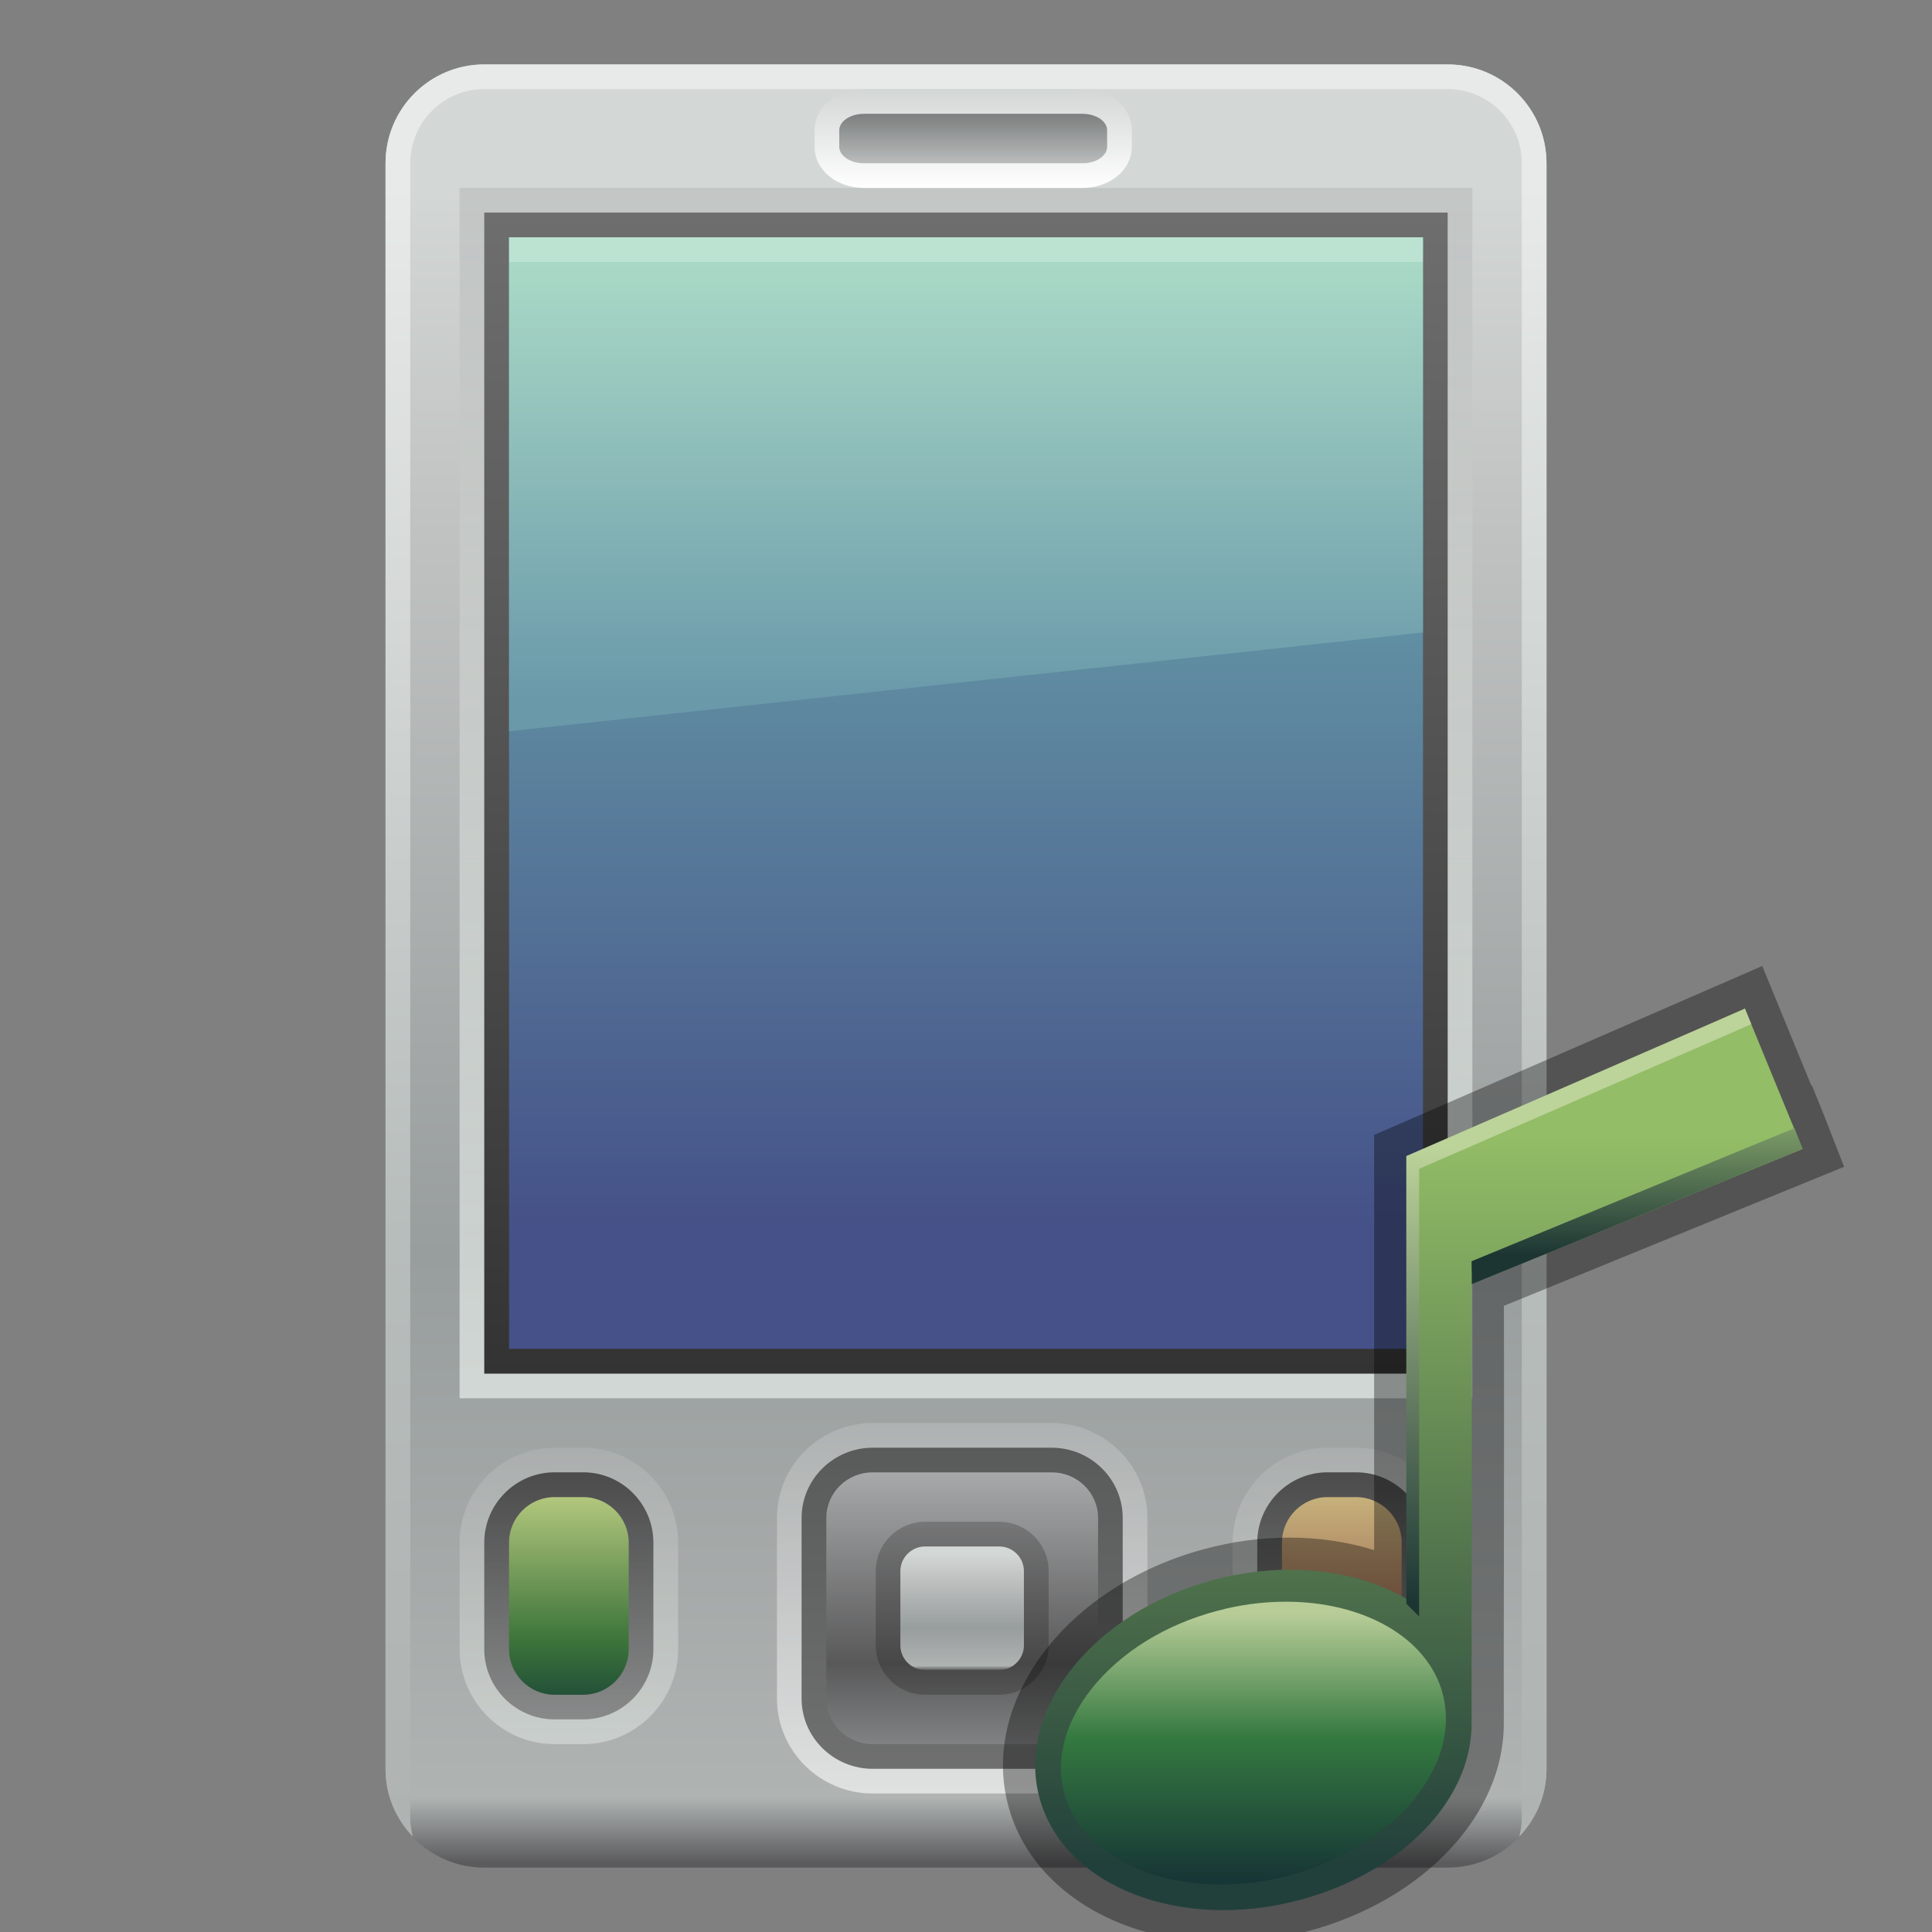 <?xml version="1.0" encoding="UTF-8"?>
<!DOCTYPE svg PUBLIC "-//W3C//DTD SVG 1.1 Tiny//EN" "http://www.w3.org/Graphics/SVG/1.1/DTD/svg11-tiny.dtd">
<svg baseProfile="tiny" height="60" viewBox="0 0 60 60" width="60" xmlns="http://www.w3.org/2000/svg" xmlns:xlink="http://www.w3.org/1999/xlink">
<rect x="0" y="0" width="60" height="60" fill="#808080" stroke="none"/>
<g>
<rect fill="none" height="60" width="60"/>
<linearGradient gradientUnits="userSpaceOnUse" id="SVGID_1_" x1="30" x2="30" y1="2.001" y2="57.855">
<stop offset="0" style="stop-color:#D3D7D5"/>
<stop offset="0.067" style="stop-color:#D3D7D5"/>
<stop offset="0.261" style="stop-color:#BFC2C1"/>
<stop offset="0.661" style="stop-color:#989D9D"/>
<stop offset="0.964" style="stop-color:#AFB3B2"/>
<stop offset="1" style="stop-color:#5B5B5D"/>
</linearGradient>
<path d="M48.027,54.932c0,1.693-1.375,3.069-3.068,3.069h-29.92c-1.693,0-3.066-1.376-3.066-3.069V5.07  c0-1.696,1.373-3.069,3.066-3.069h29.92c1.693,0,3.068,1.373,3.068,3.069V54.932z" fill="url(#SVGID_1_)"/>
<linearGradient gradientUnits="userSpaceOnUse" id="SVGID_2_" x1="30" x2="30" y1="2.001" y2="56.899">
<stop offset="0" style="stop-color:#E7EAE8"/>
<stop offset="0.067" style="stop-color:#E7EAE8"/>
<stop offset="0.261" style="stop-color:#D8DCDA"/>
<stop offset="0.661" style="stop-color:#B7BDBB"/>
<stop offset="1" style="stop-color:#AFB3B2"/>
</linearGradient>
<path d="M44.959,2.001h-29.92c-1.693,0-3.066,1.373-3.066,3.069v49.861c0,0.82,0.324,1.56,0.848,2.11  c-0.047-0.187-0.08-0.377-0.08-0.575v-1.535V6.602V5.07c0-1.271,1.031-2.304,2.299-2.304h29.92c1.268,0,2.301,1.033,2.301,2.304  v1.531v48.33v1.535c0,0.198-0.033,0.389-0.08,0.575c0.521-0.551,0.848-1.29,0.848-2.11V5.07C48.027,3.374,46.652,2.001,44.959,2.001  z" fill="url(#SVGID_2_)"/>
<linearGradient gradientUnits="userSpaceOnUse" id="SVGID_3_" x1="30" x2="30" y1="5.892" y2="43.428">
<stop offset="0" style="stop-color:#B8BBBA"/>
<stop offset="1" style="stop-color:#F4FBF6"/>
</linearGradient>
<rect fill="url(#SVGID_3_)" fill-opacity="0.6" height="37.589" stroke-opacity="0.6" width="31.453" x="14.273" y="5.836"/>
<linearGradient gradientUnits="userSpaceOnUse" id="SVGID_4_" x1="29.999" x2="29.999" y1="6.655" y2="42.662">
<stop offset="0" style="stop-color:#6E6E6E"/>
<stop offset="1" style="stop-color:#333333"/>
</linearGradient>
<rect fill="url(#SVGID_4_)" height="36.058" width="29.92" x="15.039" y="6.602"/>
<linearGradient gradientUnits="userSpaceOnUse" id="SVGID_5_" x1="30" x2="30" y1="7.421" y2="41.894">
<stop offset="0" style="stop-color:#70B4B6"/>
<stop offset="0.388" style="stop-color:#5F8BA1"/>
<stop offset="0.891" style="stop-color:#455188"/>
<stop offset="1" style="stop-color:#455188"/>
</linearGradient>
<rect fill="url(#SVGID_5_)" height="34.521" width="28.383" x="15.809" y="7.37"/>
<linearGradient gradientUnits="userSpaceOnUse" id="SVGID_6_" x1="30" x2="30" y1="7.971" y2="21.69">
<stop offset="0" style="stop-color:#AADAC6"/>
<stop offset="1" style="stop-color:#6A99AA"/>
</linearGradient>
<polygon fill="url(#SVGID_6_)" points="44.191,19.644 15.809,22.712 15.809,8.137 44.191,8.137 "/>
<rect fill="#BCE2D2" height="0.767" width="28.383" x="15.809" y="7.37"/>
<linearGradient gradientUnits="userSpaceOnUse" id="SVGID_7_" x1="30.224" x2="30.224" y1="5.873" y2="2.803">
<stop offset="0" style="stop-color:#FFFFFF"/>
<stop offset="1" style="stop-color:#D3D7D5"/>
</linearGradient>
<path d="M26.832,5.836c-0.861,0-1.535-0.563-1.535-1.279v-0.51c0-0.718,0.674-1.28,1.535-1.28h6.785  c0.859,0,1.533,0.563,1.533,1.28v0.51c0,0.716-0.674,1.279-1.533,1.279H26.832z" fill="url(#SVGID_7_)"/>
<linearGradient gradientUnits="userSpaceOnUse" id="SVGID_8_" x1="30.224" x2="30.224" y1="3.216" y2="5.199">
<stop offset="0" style="stop-color:#6F7172"/>
<stop offset="1" style="stop-color:#BFC2C1"/>
</linearGradient>
<path d="M34.383,4.557c0,0.283-0.342,0.514-0.766,0.514h-6.785c-0.424,0-0.768-0.23-0.768-0.514v-0.51  c0-0.283,0.344-0.512,0.768-0.512h6.785c0.424,0,0.766,0.229,0.766,0.512V4.557z" fill="url(#SVGID_8_)"/>
<linearGradient gradientUnits="userSpaceOnUse" id="SVGID_9_" x1="29.882" x2="29.882" y1="44.224" y2="55.628">
<stop offset="0" style="stop-color:#B8BBBA"/>
<stop offset="1" style="stop-color:#FFFFFF"/>
</linearGradient>
<path d="M27.109,55.7c-1.645,0-2.98-1.323-2.98-2.951v-5.606c0-1.627,1.336-2.951,2.98-2.951  h5.545c1.645,0,2.98,1.324,2.98,2.951v5.606c0,1.628-1.336,2.951-2.98,2.951H27.109z" fill="url(#SVGID_9_)" fill-opacity="0.6" stroke-opacity="0.6"/>
<path d="M27.105,54.932c-1.219,0-2.211-0.979-2.211-2.183v-5.606c0-1.204,0.992-2.183,2.211-2.183  h5.553c1.219,0,2.209,0.979,2.209,2.183v5.606c0,1.204-0.99,2.183-2.209,2.183H27.105z" fill="#020202" fill-opacity="0.5" stroke-opacity="0.5"/>
<linearGradient gradientUnits="userSpaceOnUse" id="SVGID_10_" x1="29.882" x2="29.882" y1="45.687" y2="54.181">
<stop offset="0" style="stop-color:#A8A9AA"/>
<stop offset="0.703" style="stop-color:#59595A"/>
<stop offset="1" style="stop-color:#818283"/>
</linearGradient>
<path d="M34.102,52.749c0,0.783-0.645,1.417-1.438,1.417h-5.566c-0.793,0-1.436-0.634-1.436-1.417v-5.606  c0-0.783,0.643-1.417,1.436-1.417h5.566c0.793,0,1.438,0.634,1.438,1.417V52.749z" fill="url(#SVGID_10_)"/>
<path d="M28.73,52.632c-0.846,0-1.533-0.688-1.533-1.534v-2.303c0-0.847,0.688-1.534,1.533-1.534  h2.303c0.846,0,1.533,0.688,1.533,1.534v2.303c0,0.847-0.688,1.534-1.533,1.534H28.73z" fill="#020202" fill-opacity="0.2" stroke-opacity="0.2"/>
<linearGradient gradientUnits="userSpaceOnUse" id="SVGID_11_" x1="29.881" x2="29.881" y1="48.01" y2="51.87">
<stop offset="0" style="stop-color:#D3D7D5"/>
<stop offset="0.067" style="stop-color:#D3D7D5"/>
<stop offset="0.261" style="stop-color:#BFC2C1"/>
<stop offset="0.661" style="stop-color:#989D9D"/>
<stop offset="0.964" style="stop-color:#AFB3B2"/>
<stop offset="1" style="stop-color:#5B5B5D"/>
</linearGradient>
<path d="M28.73,51.863c-0.422,0-0.768-0.345-0.768-0.766v-2.303c0-0.422,0.346-0.767,0.768-0.767h2.303  c0.42,0,0.766,0.345,0.766,0.767v2.303c0,0.421-0.346,0.766-0.766,0.766H28.73z" fill="url(#SVGID_11_)"/>
<linearGradient gradientUnits="userSpaceOnUse" id="SVGID_12_" x1="17.667" x2="17.667" y1="44.917" y2="54.182">
<stop offset="0" style="stop-color:#B8BBBA"/>
<stop offset="1" style="stop-color:#F4FBF6"/>
</linearGradient>
<path d="M17.223,54.166c-1.625,0-2.949-1.323-2.949-2.951v-3.307  c0-1.624,1.324-2.948,2.949-2.948h0.887c1.627,0,2.951,1.324,2.951,2.948v3.307c0,1.628-1.324,2.951-2.951,2.951H17.223z" fill="url(#SVGID_12_)" fill-opacity="0.4" stroke-opacity="0.4"/>
<linearGradient gradientUnits="userSpaceOnUse" id="SVGID_13_" x1="17.665" x2="17.665" y1="45.69" y2="53.411">
<stop offset="0" style="stop-color:#222021"/>
<stop offset="1" style="stop-color:#6E6E6F"/>
</linearGradient>
<path d="M17.223,53.397c-1.203,0-2.184-0.979-2.184-2.183v-3.307  c0-1.201,0.98-2.183,2.184-2.183h0.887c1.205,0,2.182,0.981,2.182,2.183v3.307c0,1.204-0.977,2.183-2.182,2.183H17.223z" fill="url(#SVGID_13_)" fill-opacity="0.7" stroke-opacity="0.7"/>
<linearGradient gradientUnits="userSpaceOnUse" id="SVGID_14_" x1="17.667" x2="17.667" y1="46.466" y2="52.643">
<stop offset="0" style="stop-color:#B3C77D"/>
<stop offset="0.727" style="stop-color:#3C743A"/>
<stop offset="1" style="stop-color:#235138"/>
</linearGradient>
<path d="M19.525,51.215c0,0.783-0.635,1.417-1.416,1.417h-0.887c-0.779,0-1.414-0.634-1.414-1.417v-3.307  c0-0.78,0.635-1.414,1.414-1.414h0.887c0.781,0,1.416,0.634,1.416,1.414V51.215z" fill="url(#SVGID_14_)"/>
<linearGradient gradientUnits="userSpaceOnUse" id="SVGID_15_" x1="41.672" x2="41.672" y1="44.917" y2="54.182">
<stop offset="0" style="stop-color:#B8BBBA"/>
<stop offset="1" style="stop-color:#F4FBF6"/>
</linearGradient>
<path d="M41.229,54.166c-1.625,0-2.949-1.323-2.949-2.951v-3.307  c0-1.624,1.324-2.948,2.949-2.948h0.885c1.627,0,2.951,1.324,2.951,2.948v3.307c0,1.628-1.324,2.951-2.951,2.951H41.229z" fill="url(#SVGID_15_)" fill-opacity="0.4" stroke-opacity="0.4"/>
<linearGradient gradientUnits="userSpaceOnUse" id="SVGID_16_" x1="41.671" x2="41.671" y1="45.69" y2="53.411">
<stop offset="0" style="stop-color:#222021"/>
<stop offset="1" style="stop-color:#6E6E6F"/>
</linearGradient>
<path d="M41.229,53.397c-1.203,0-2.184-0.979-2.184-2.183v-3.307  c0-1.201,0.98-2.183,2.184-2.183h0.885c1.205,0,2.184,0.981,2.184,2.183v3.307c0,1.204-0.979,2.183-2.184,2.183H41.229z" fill="url(#SVGID_16_)" fill-opacity="0.7" stroke-opacity="0.7"/>
<linearGradient gradientUnits="userSpaceOnUse" id="SVGID_17_" x1="41.672" x2="41.672" y1="46.466" y2="52.643">
<stop offset="0" style="stop-color:#C6B17B"/>
<stop offset="0.746" style="stop-color:#98604F"/>
<stop offset="1" style="stop-color:#7F3736"/>
</linearGradient>
<path d="M43.531,51.215c0,0.783-0.637,1.417-1.418,1.417h-0.885c-0.781,0-1.416-0.634-1.416-1.417v-3.307  c0-0.78,0.635-1.414,1.416-1.414h0.885c0.781,0,1.418,0.634,1.418,1.414V51.215z" fill="url(#SVGID_17_)"/>
<rect fill="none" height="60" width="60"/>
</g>
<g transform="matrix(1 0 0 1 30 30)">
<polygon fill="none" points="24.728,0 23.608,0.487 0,0.487 0,30.487 30,30.487 30,0.487 24.928,0.487 "/>
<path d="M7.991,30.324c-3.295,0-5.976-1.69-6.668-4.205c-0.366-1.331-0.159-2.734,0.6-4.06  c1.063-1.86,3.062-3.301,5.478-3.952c0.873-0.235,1.762-0.355,2.639-0.355c0.927,0,1.816,0.133,2.635,0.389V5.247L24.728,0  l1.526,3.717l0.018-0.007l0.389,0.963l0.609,1.563l-10.565,4.318c0.008,2.6,0.003,5.635-0.001,8.204  c-0.003,2.014-0.006,3.74-0.002,4.745c0.016,2.839-2.473,5.497-6.049,6.463C9.771,30.203,8.875,30.324,7.991,30.324L7.991,30.324z" fill-opacity="0.35" stroke-opacity="0.35"/>
<linearGradient gradientTransform="matrix(1 0 0 -1 2194 2908.036)" gradientUnits="userSpaceOnUse" id="SVGID_1__" x1="-2179.935" x2="-2179.935" y1="2902.811" y2="2880.165">
<stop offset="0" style="stop-color:#93BD66"/>
<stop offset="1" style="stop-color:#22403B"/>
</linearGradient>
<path d="M25.98,5.682l-1.79-4.357L13.902,5.902l0.016,13.899c-1.574-1.029-3.896-1.366-6.257-0.729  c-3.722,1.003-6.127,4.041-5.374,6.78c0.756,2.742,4.383,4.15,8.104,3.146c3.146-0.849,5.324-3.094,5.311-5.493  c-0.01-2.399,0.02-8.913,0-13.625L25.98,5.682z" fill="url(#SVGID_1__)"/>
<linearGradient gradientTransform="matrix(0.5 0 0 0.5 614.819 -1693.241)" gradientUnits="userSpaceOnUse" id="SVGID_2__" x1="-1201.818" x2="-1201.818" y1="3393.123" y2="3404.44">
<stop offset="0" style="stop-color:#72B9C3"/>
<stop offset="1" style="stop-color:#546F9F"/>
</linearGradient>
<polygon fill="url(#SVGID_2__)" points="13.918,17.409 13.907,5.902 13.902,5.902 13.916,17.408 "/>
<linearGradient gradientTransform="matrix(0.5 0 0 0.5 614.819 -1693.241)" gradientUnits="userSpaceOnUse" id="SVGID_3__" x1="-1187.957" x2="-1187.957" y1="3393.118" y2="3404.439">
<stop offset="0" style="stop-color:#A6C87E"/>
<stop offset="1" style="stop-color:#1C3533"/>
</linearGradient>
<path d="M15.701,9.169c0.005,0.759,0.006-0.117,0.008,0.711L25.98,5.682l-0.252-0.646L15.701,9.169z" fill="url(#SVGID_3__)"/>
<linearGradient gradientTransform="matrix(0.5 -0.003 0.003 0.5 604.158 -1699.019)" gradientUnits="userSpaceOnUse" id="SVGID_4__" x1="-1188.004" x2="-1188.004" y1="3402.191" y2="3430.473">
<stop offset="0" style="stop-color:#BCD39A"/>
<stop offset="1" style="stop-color:#1C3533"/>
</linearGradient>
<polygon fill="url(#SVGID_4__)" points="14.072,20.2 14.072,6.3 24.389,1.807 24.19,1.324 13.674,5.902 13.674,19.803 "/>
<linearGradient gradientTransform="matrix(1 0 0 -1 2194 2908.036)" gradientUnits="userSpaceOnUse" id="SVGID_5__" x1="-2185.074" x2="-2185.074" y1="2887.923" y2="2879.681">
<stop offset="0" style="stop-color:#B7CC97"/>
<stop offset="0.467" style="stop-color:#347940"/>
<stop offset="1" style="stop-color:#173636"/>
</linearGradient>
<path d="M7.96,28.527c-2.474,0.012-4.447-1.129-4.909-2.839c-0.28-1.039,0.018-2.187,0.84-3.229  c0.9-1.141,2.291-2.007,3.923-2.436c0.688-0.184,1.385-0.277,2.075-0.281c2.474-0.013,4.445,1.129,4.91,2.84  c0.615,2.267-1.522,4.807-4.764,5.664C9.347,28.43,8.647,28.522,7.96,28.527L7.96,28.527z" fill="url(#SVGID_5__)"/>
<rect fill="none" height="30" width="30" y="0.487"/>
</g>
</svg>
